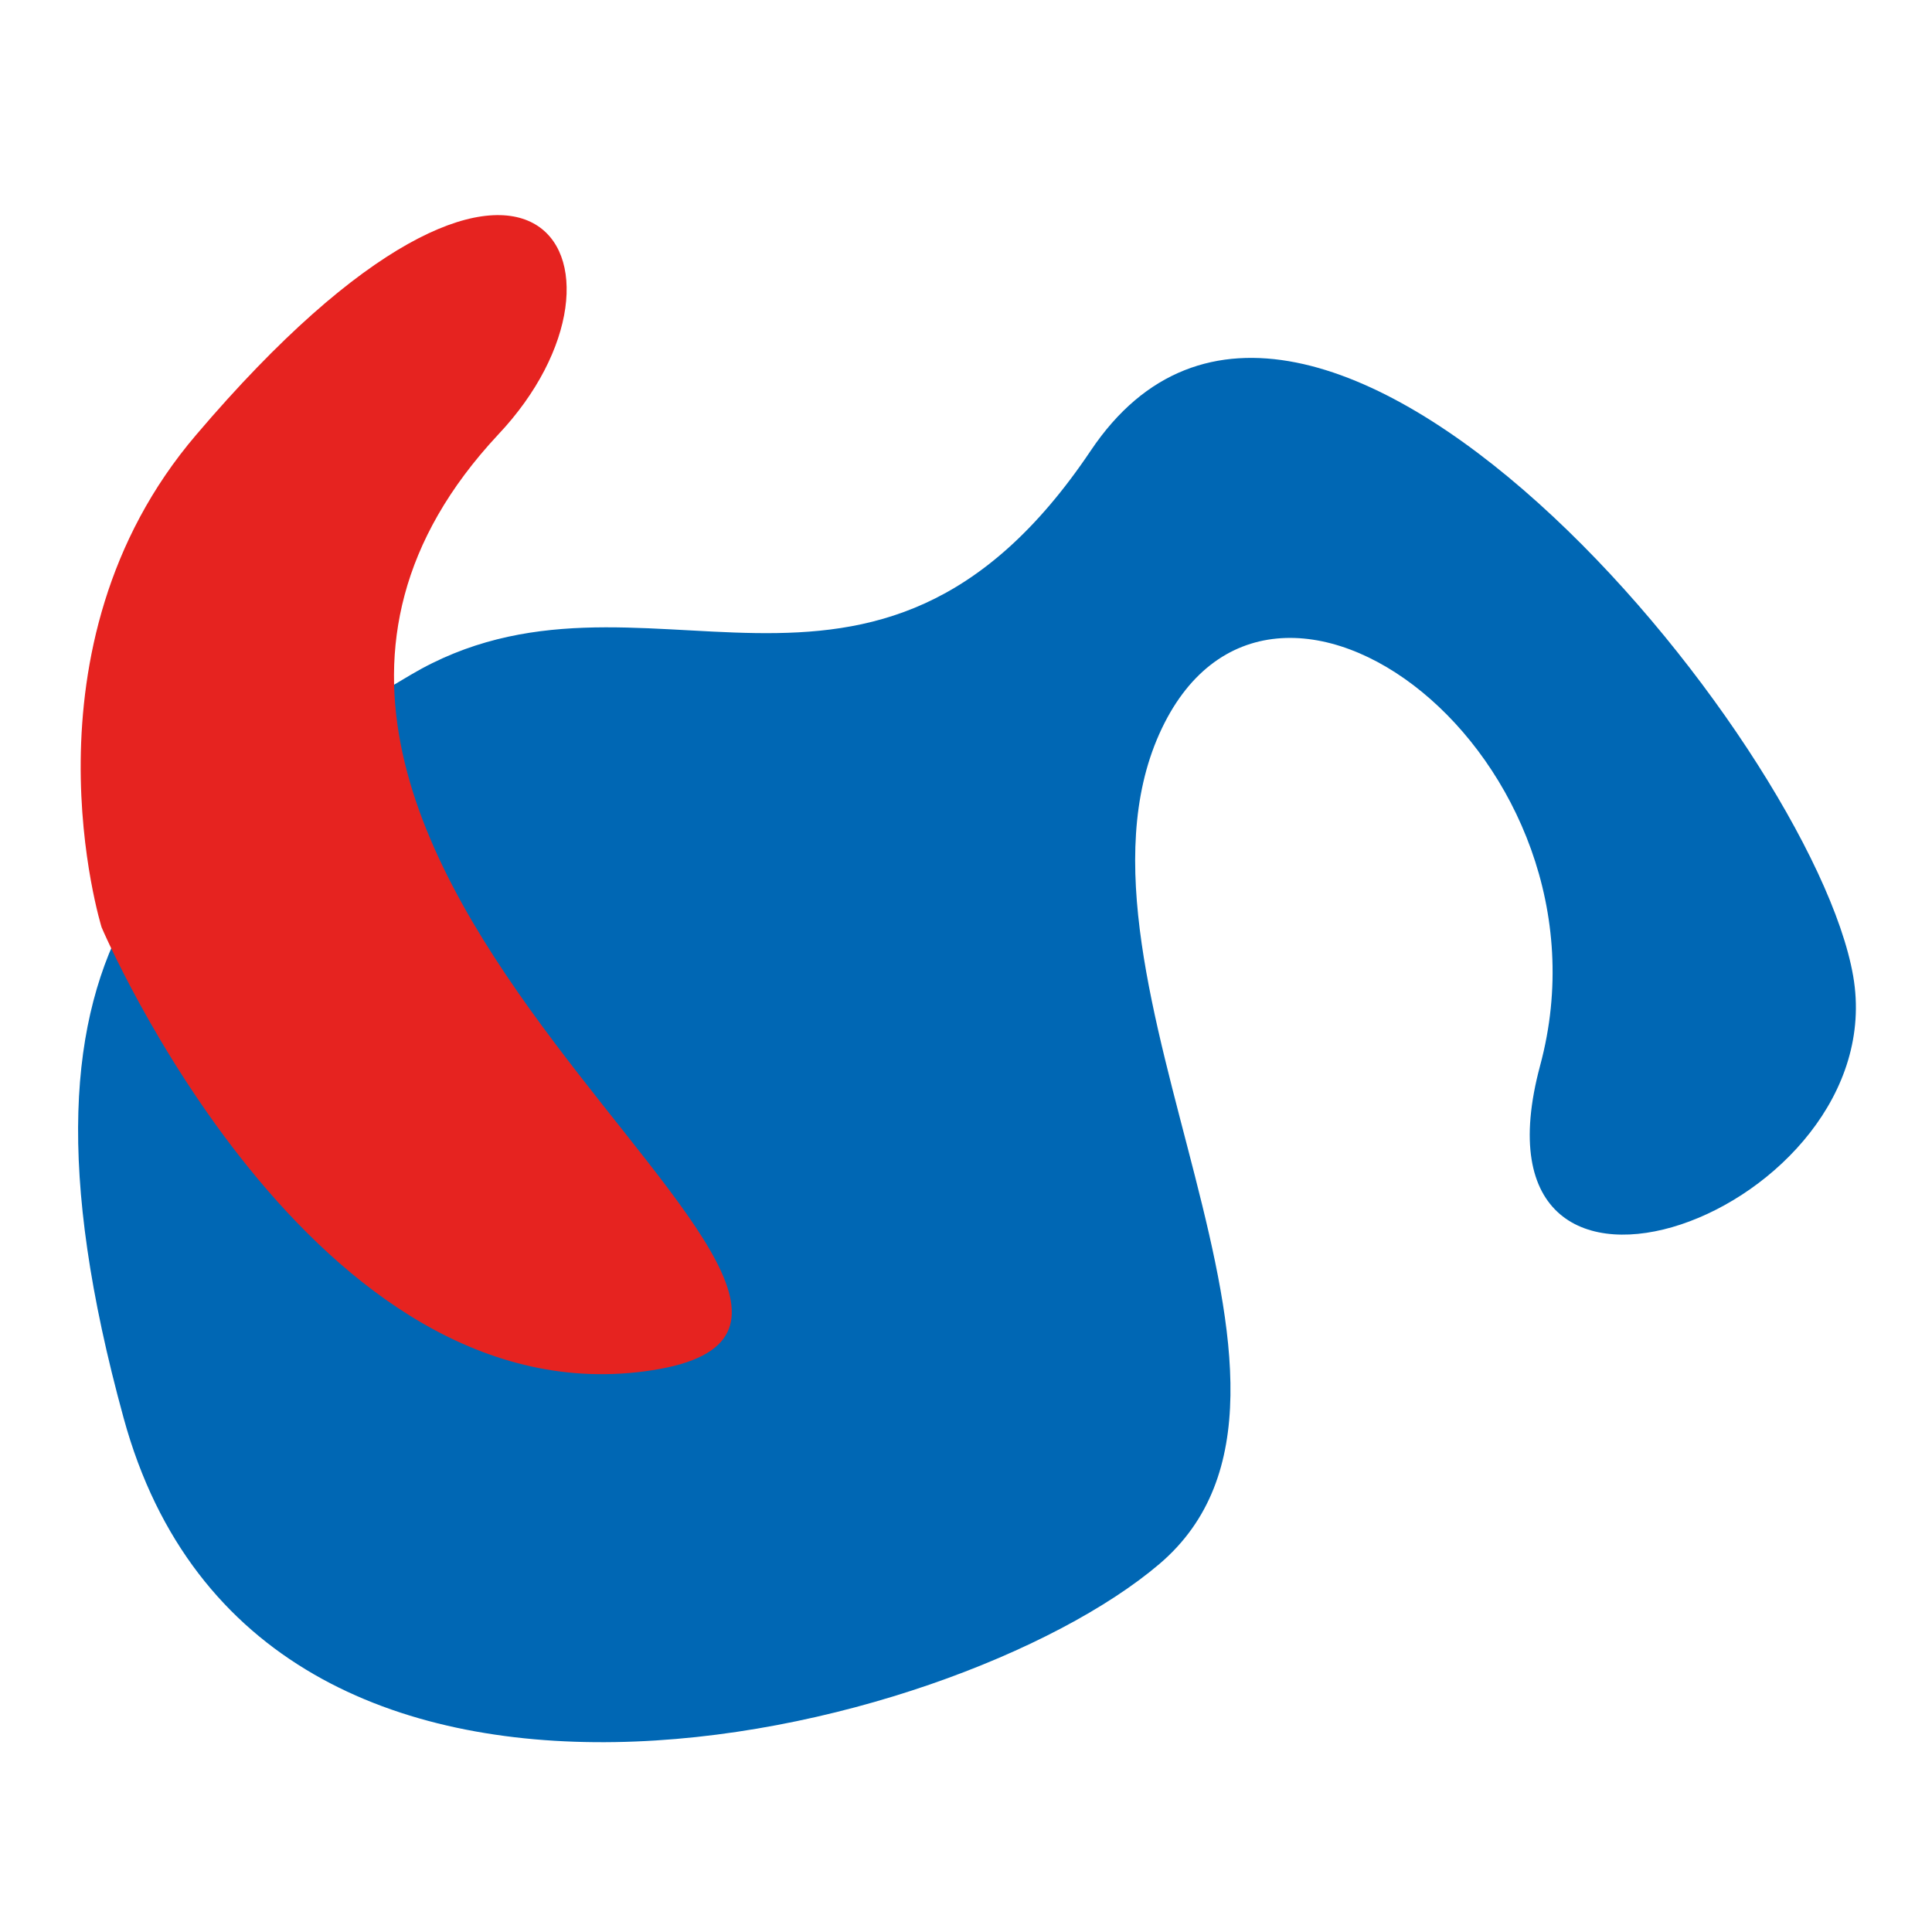 <svg id="图层_1" data-name="图层 1" xmlns="http://www.w3.org/2000/svg" viewBox="0 0 50 50"><defs><style>.cls-1{fill:#0067b4;}.cls-2{fill:#e62320;}</style></defs><title>icon</title><path class="cls-1" d="M3.2,36.7C6.7,49.5,24.68,45,30,40.48S27.15,25.39,30,19s12,.62,9.86,8.57,9.16,3.8,8.1-2.31-14.09-22-19.73-13.6-11.62,2.26-17.61,5.81S-.33,23.85,3.2,36.7Z"/><path class="cls-2" d="M2.63,24S8.08,36.84,16.89,35.46s-14.28-13.19-4-24.21C17,6.9,13.8,1,5.08,11.25.37,16.76,2.63,24,2.63,24Z"/></svg>